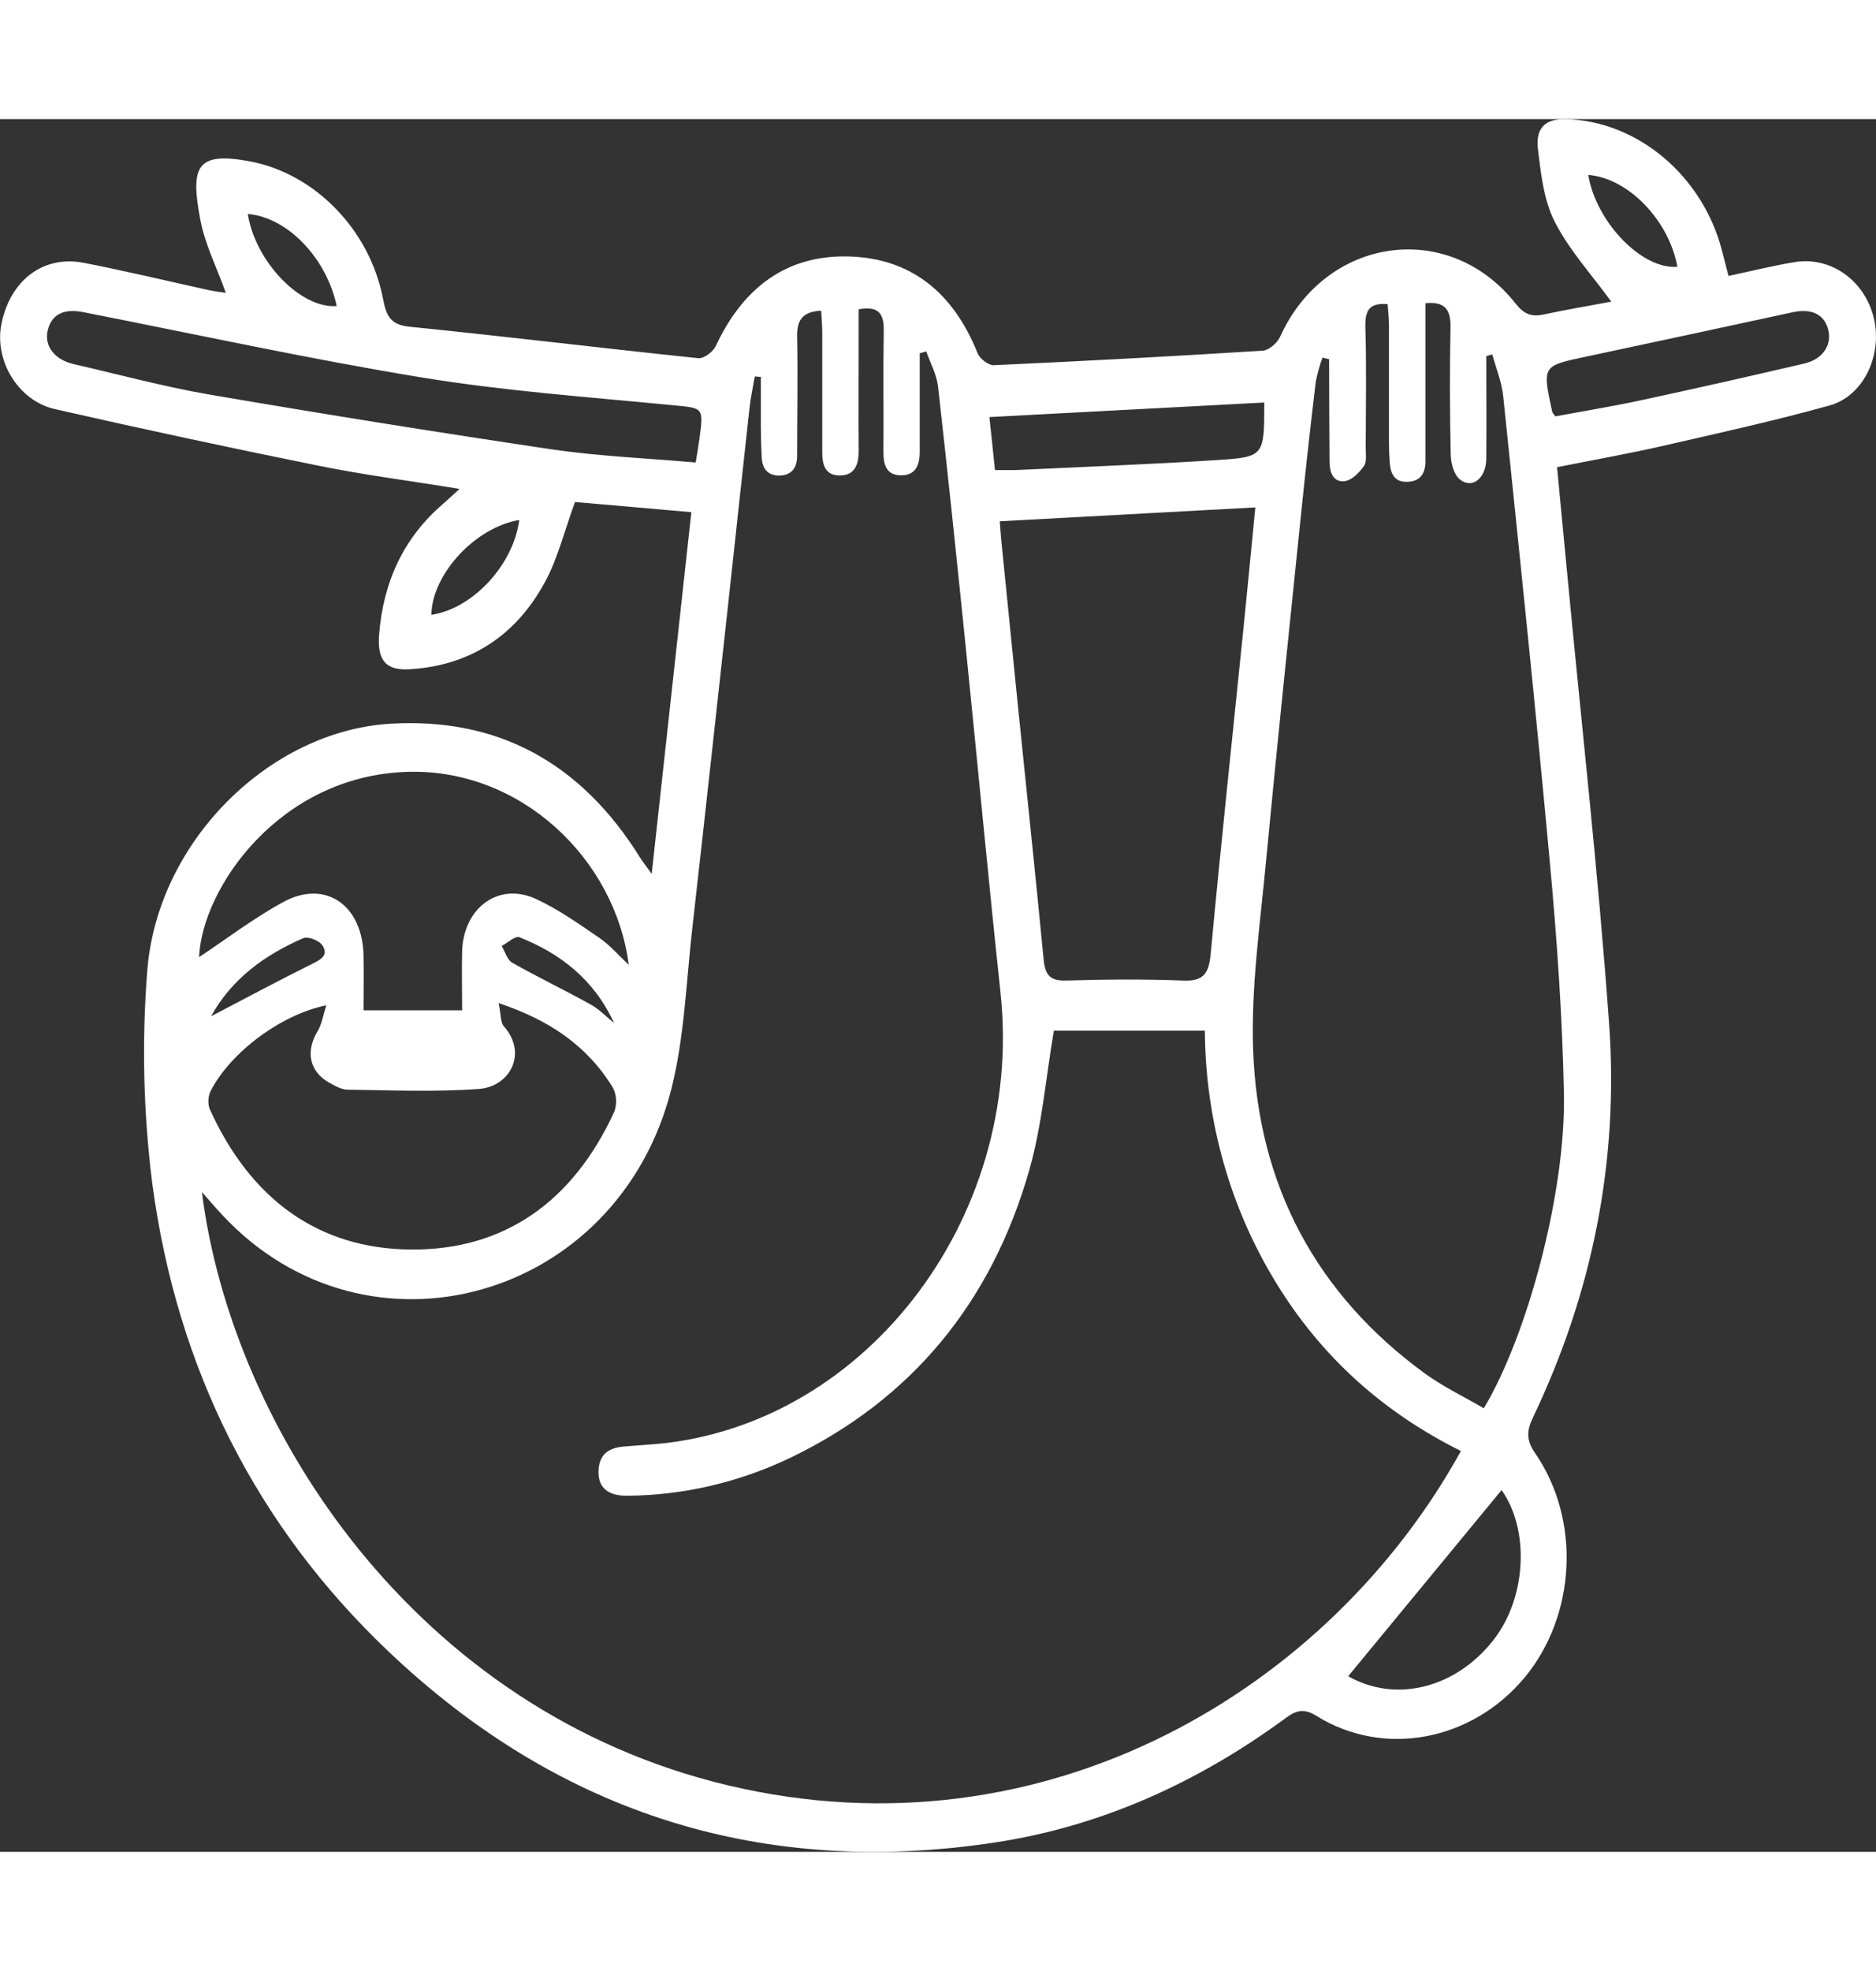 <svg
        width="100"
        height="105"
        viewBox="0 0 65 60"
        fill="none"
        xmlns="http://www.w3.org/2000/svg"
      >
        <rect x="0" y="0" width="65" height="60" fill="#333333" stroke="none"/>
        <path
          d="M23.954 13.61L19.923 13.258C19.561 14.24 19.33 15.211 18.877 16.039C17.852 17.921 16.261 18.916 14.219 19.049C13.374 19.104 13.063 18.753 13.136 17.839C13.283 16.003 13.998 14.482 15.351 13.323C15.513 13.182 15.669 13.034 15.92 12.805C14.22 12.524 12.626 12.324 11.056 12.005C7.996 11.388 4.945 10.733 1.902 10.041C0.616 9.746 -0.203 8.35 0.049 7.094C0.35 5.592 1.488 4.709 2.883 4.973C4.34 5.253 5.785 5.604 7.235 5.921C7.436 5.965 7.641 5.987 7.825 6.015C7.508 5.134 7.104 4.339 6.942 3.49C6.585 1.629 6.811 1.114 8.667 1.464C10.89 1.884 12.812 3.812 13.273 6.234C13.389 6.844 13.557 7.125 14.189 7.188C17.522 7.525 20.856 7.931 24.191 8.278C24.384 8.3 24.703 8.061 24.8 7.858C25.75 5.824 27.256 4.708 29.377 4.755C31.525 4.804 33.017 5.97 33.869 8.1C33.947 8.294 34.239 8.521 34.422 8.521C37.533 8.381 40.643 8.213 43.752 8.018C43.964 8.003 44.251 7.758 44.351 7.54C45.92 4.065 50.191 3.445 52.516 6.39C52.798 6.748 53.057 6.854 53.462 6.769C54.283 6.595 55.111 6.454 55.828 6.32C55.149 5.385 54.376 4.545 53.866 3.55C53.487 2.805 53.385 1.866 53.282 1.003C53.209 0.281 53.57 -0.015 54.247 9.88105e-05C56.741 0.06 59.007 1.971 59.668 4.571C59.736 4.838 59.806 5.103 59.889 5.43C60.684 5.263 61.443 5.07 62.21 4.947C62.831 4.851 63.463 5.015 63.975 5.406C64.486 5.796 64.838 6.383 64.957 7.044C65.174 8.281 64.531 9.599 63.387 9.917C61.472 10.45 59.53 10.876 57.593 11.32C56.404 11.59 55.204 11.802 53.949 12.053C54.068 13.297 54.183 14.498 54.297 15.701C54.79 20.907 55.378 26.098 55.752 31.319C56.096 36.098 55.164 40.665 53.12 44.945C52.895 45.413 52.874 45.737 53.189 46.194C54.783 48.504 54.608 51.816 52.824 53.965C50.993 56.161 47.951 56.743 45.617 55.294C45.205 55.039 44.942 55.078 44.57 55.349C41.507 57.604 38.141 59.12 34.465 59.676C26.545 60.871 19.464 58.774 13.437 53.038C8.901 48.725 6.136 43.293 5.277 36.863C4.969 34.434 4.91 31.976 5.099 29.533C5.426 25.033 9.331 21.181 13.536 20.935C17.241 20.718 20.125 22.268 22.188 25.587C22.269 25.716 22.364 25.836 22.58 26.133C23.047 21.862 23.495 17.78 23.954 13.61ZM50.618 46.119C47.973 44.804 45.794 42.892 44.194 40.261C42.614 37.675 41.764 34.654 41.746 31.562H36.515C36.234 33.212 36.103 34.837 35.671 36.362C34.347 41.03 31.528 44.36 27.389 46.351C25.612 47.203 23.69 47.652 21.743 47.668C21.089 47.677 20.74 47.407 20.737 46.861C20.737 46.189 21.142 45.99 21.681 45.959C21.921 45.945 22.16 45.917 22.398 45.903C29.808 45.455 35.512 38.162 34.666 30.247C34.241 26.276 33.87 22.298 33.465 18.321C33.157 15.3 32.843 12.287 32.502 9.263C32.455 8.843 32.234 8.45 32.093 8.043L31.867 8.109C31.867 9.245 31.867 10.382 31.867 11.518C31.867 12.015 31.699 12.35 31.193 12.334C30.707 12.318 30.606 11.964 30.609 11.51C30.619 10.107 30.597 8.704 30.62 7.301C30.631 6.656 30.359 6.478 29.751 6.585V7.357C29.751 8.737 29.743 10.117 29.751 11.497C29.751 11.992 29.599 12.339 29.097 12.339C28.595 12.339 28.489 11.977 28.489 11.532C28.489 10.152 28.489 8.772 28.489 7.392C28.489 7.145 28.466 6.898 28.451 6.633C27.852 6.666 27.608 6.913 27.619 7.515C27.647 8.894 27.619 10.275 27.619 11.656C27.619 12.077 27.427 12.324 27.032 12.341C26.637 12.357 26.415 12.146 26.392 11.719C26.373 11.368 26.364 11.017 26.362 10.668C26.362 10.088 26.362 9.508 26.362 8.927L26.152 8.911C26.091 9.268 26.012 9.623 25.972 9.982C25.727 12.186 25.493 14.393 25.251 16.598C24.833 20.406 24.418 24.212 23.987 28.017C23.776 29.872 23.715 31.776 23.266 33.565C21.423 40.905 12.731 43.325 7.715 37.96C7.496 37.727 7.288 37.483 6.995 37.152C8.027 45.321 14.384 55.127 25.237 57.7C36.267 60.312 46.1 54.316 50.618 46.119ZM46.051 8.314L45.822 8.257C45.723 8.528 45.645 8.808 45.589 9.092C45.409 10.598 45.241 12.104 45.086 13.61C44.667 17.679 44.241 21.741 43.855 25.81C43.655 27.922 43.35 30.049 43.416 32.158C43.568 36.965 45.656 40.717 49.346 43.418C50 43.895 50.729 44.24 51.412 44.64C52.938 42.092 54.256 37.127 54.187 33.735C54.133 31.1 53.95 28.462 53.709 25.838C53.211 20.421 52.644 15.009 52.084 9.597C52.033 9.105 51.836 8.631 51.706 8.148L51.496 8.207C51.496 9.397 51.507 10.585 51.496 11.774C51.486 12.441 51.004 12.822 50.58 12.475C50.384 12.319 50.272 11.924 50.265 11.633C50.234 10.162 50.227 8.687 50.257 7.215C50.272 6.568 50.042 6.313 49.388 6.373V7.138C49.388 8.705 49.388 10.272 49.388 11.838C49.388 12.291 49.201 12.54 48.769 12.559C48.338 12.579 48.185 12.307 48.153 11.905C48.135 11.673 48.126 11.44 48.125 11.204C48.125 9.849 48.125 8.492 48.125 7.135C48.125 6.891 48.094 6.647 48.079 6.405C47.467 6.359 47.294 6.596 47.307 7.185C47.349 8.589 47.323 9.992 47.319 11.395C47.319 11.604 47.36 11.869 47.26 12.009C47.101 12.235 46.856 12.489 46.617 12.531C46.21 12.601 46.066 12.251 46.066 11.854C46.058 10.677 46.052 9.497 46.051 8.314ZM43.495 13.445L34.64 13.926C34.661 14.191 34.674 14.398 34.694 14.601C34.885 16.506 35.077 18.412 35.269 20.317C35.567 23.244 35.879 26.17 36.16 29.099C36.213 29.66 36.402 29.843 36.932 29.828C38.283 29.788 39.637 29.776 40.986 29.828C41.648 29.856 41.878 29.645 41.946 28.924C42.295 25.18 42.697 21.444 43.077 17.699C43.218 16.318 43.35 14.928 43.495 13.445ZM17.277 30.609C17.358 30.996 17.338 31.281 17.46 31.417C18.286 32.34 17.675 33.501 16.599 33.581C15.088 33.692 13.566 33.626 12.051 33.608C11.826 33.608 11.589 33.467 11.381 33.349C10.71 32.962 10.588 32.263 11.006 31.579C11.15 31.344 11.192 31.038 11.307 30.685C9.727 31.009 7.995 32.314 7.309 33.633C7.261 33.728 7.232 33.832 7.223 33.94C7.214 34.048 7.226 34.156 7.258 34.259C8.667 37.389 11.022 39.119 14.241 39.143C17.46 39.167 19.847 37.498 21.283 34.372C21.331 34.239 21.353 34.097 21.346 33.955C21.338 33.812 21.303 33.673 21.241 33.547C20.331 32.056 19 31.187 17.277 30.609ZM6.897 29.018C7.835 28.398 8.791 27.665 9.826 27.104C11.282 26.316 12.572 27.227 12.596 28.983C12.607 29.606 12.596 30.227 12.596 30.859H16.012C16.012 30.157 15.995 29.482 16.012 28.812C16.059 27.309 17.273 26.411 18.561 26.999C19.334 27.352 20.051 27.863 20.765 28.35C21.121 28.593 21.419 28.939 21.785 29.285C21.314 25.615 18.045 22.484 14.122 22.602C9.687 22.731 7.002 26.62 6.897 29.018ZM24.105 11.89C24.156 11.569 24.197 11.34 24.229 11.111C24.384 9.959 24.379 10.01 23.293 9.905C20.416 9.624 17.512 9.419 14.653 8.952C10.722 8.309 6.812 7.455 2.896 6.686C2.208 6.546 1.778 6.762 1.65 7.33C1.531 7.86 1.892 8.33 2.546 8.481C4.115 8.841 5.684 9.268 7.273 9.54C11.206 10.213 15.146 10.844 19.091 11.431C20.726 11.673 22.382 11.739 24.105 11.89ZM52.027 47.473L46.712 53.918C48.346 54.849 50.437 54.346 51.752 52.655C52.9 51.184 52.999 48.838 52.027 47.473ZM43.805 9.813L34.281 10.317C34.346 10.944 34.411 11.513 34.474 12.15C34.764 12.15 34.997 12.159 35.234 12.15C37.559 12.039 39.885 11.953 42.208 11.803C43.805 11.698 43.805 11.657 43.805 9.813ZM53.891 10.292C54.867 10.111 55.853 9.951 56.83 9.741C58.727 9.333 60.62 8.907 62.511 8.464C63.136 8.323 63.459 7.848 63.355 7.341C63.238 6.772 62.786 6.543 62.119 6.686C59.712 7.208 57.303 7.725 54.892 8.238C53.436 8.549 53.436 8.548 53.783 10.142C53.785 10.16 53.806 10.177 53.889 10.292H53.891ZM55.029 1.931C55.309 3.593 56.909 5.218 58.119 5.113C57.825 3.508 56.425 2.042 55.026 1.931H55.029ZM8.586 3.285C8.847 4.949 10.433 6.572 11.666 6.473C11.319 4.82 9.964 3.396 8.586 3.285ZM17.991 13.88C16.452 14.141 14.966 15.768 14.946 17.164C16.366 16.958 17.791 15.444 17.991 13.88ZM21.277 31.299C20.578 29.787 19.409 28.887 17.999 28.33C17.848 28.27 17.59 28.524 17.381 28.632C17.5 28.828 17.576 29.113 17.744 29.209C18.643 29.717 19.575 30.163 20.473 30.662C20.766 30.824 21.011 31.085 21.277 31.299ZM7.315 31.065C8.457 30.469 9.625 29.843 10.809 29.254C11.095 29.113 11.388 28.973 11.184 28.629C11.079 28.45 10.682 28.287 10.509 28.361C9.181 28.936 8.026 29.769 7.315 31.065Z"
          fill="#FFFFFF"
        />
      </svg>
